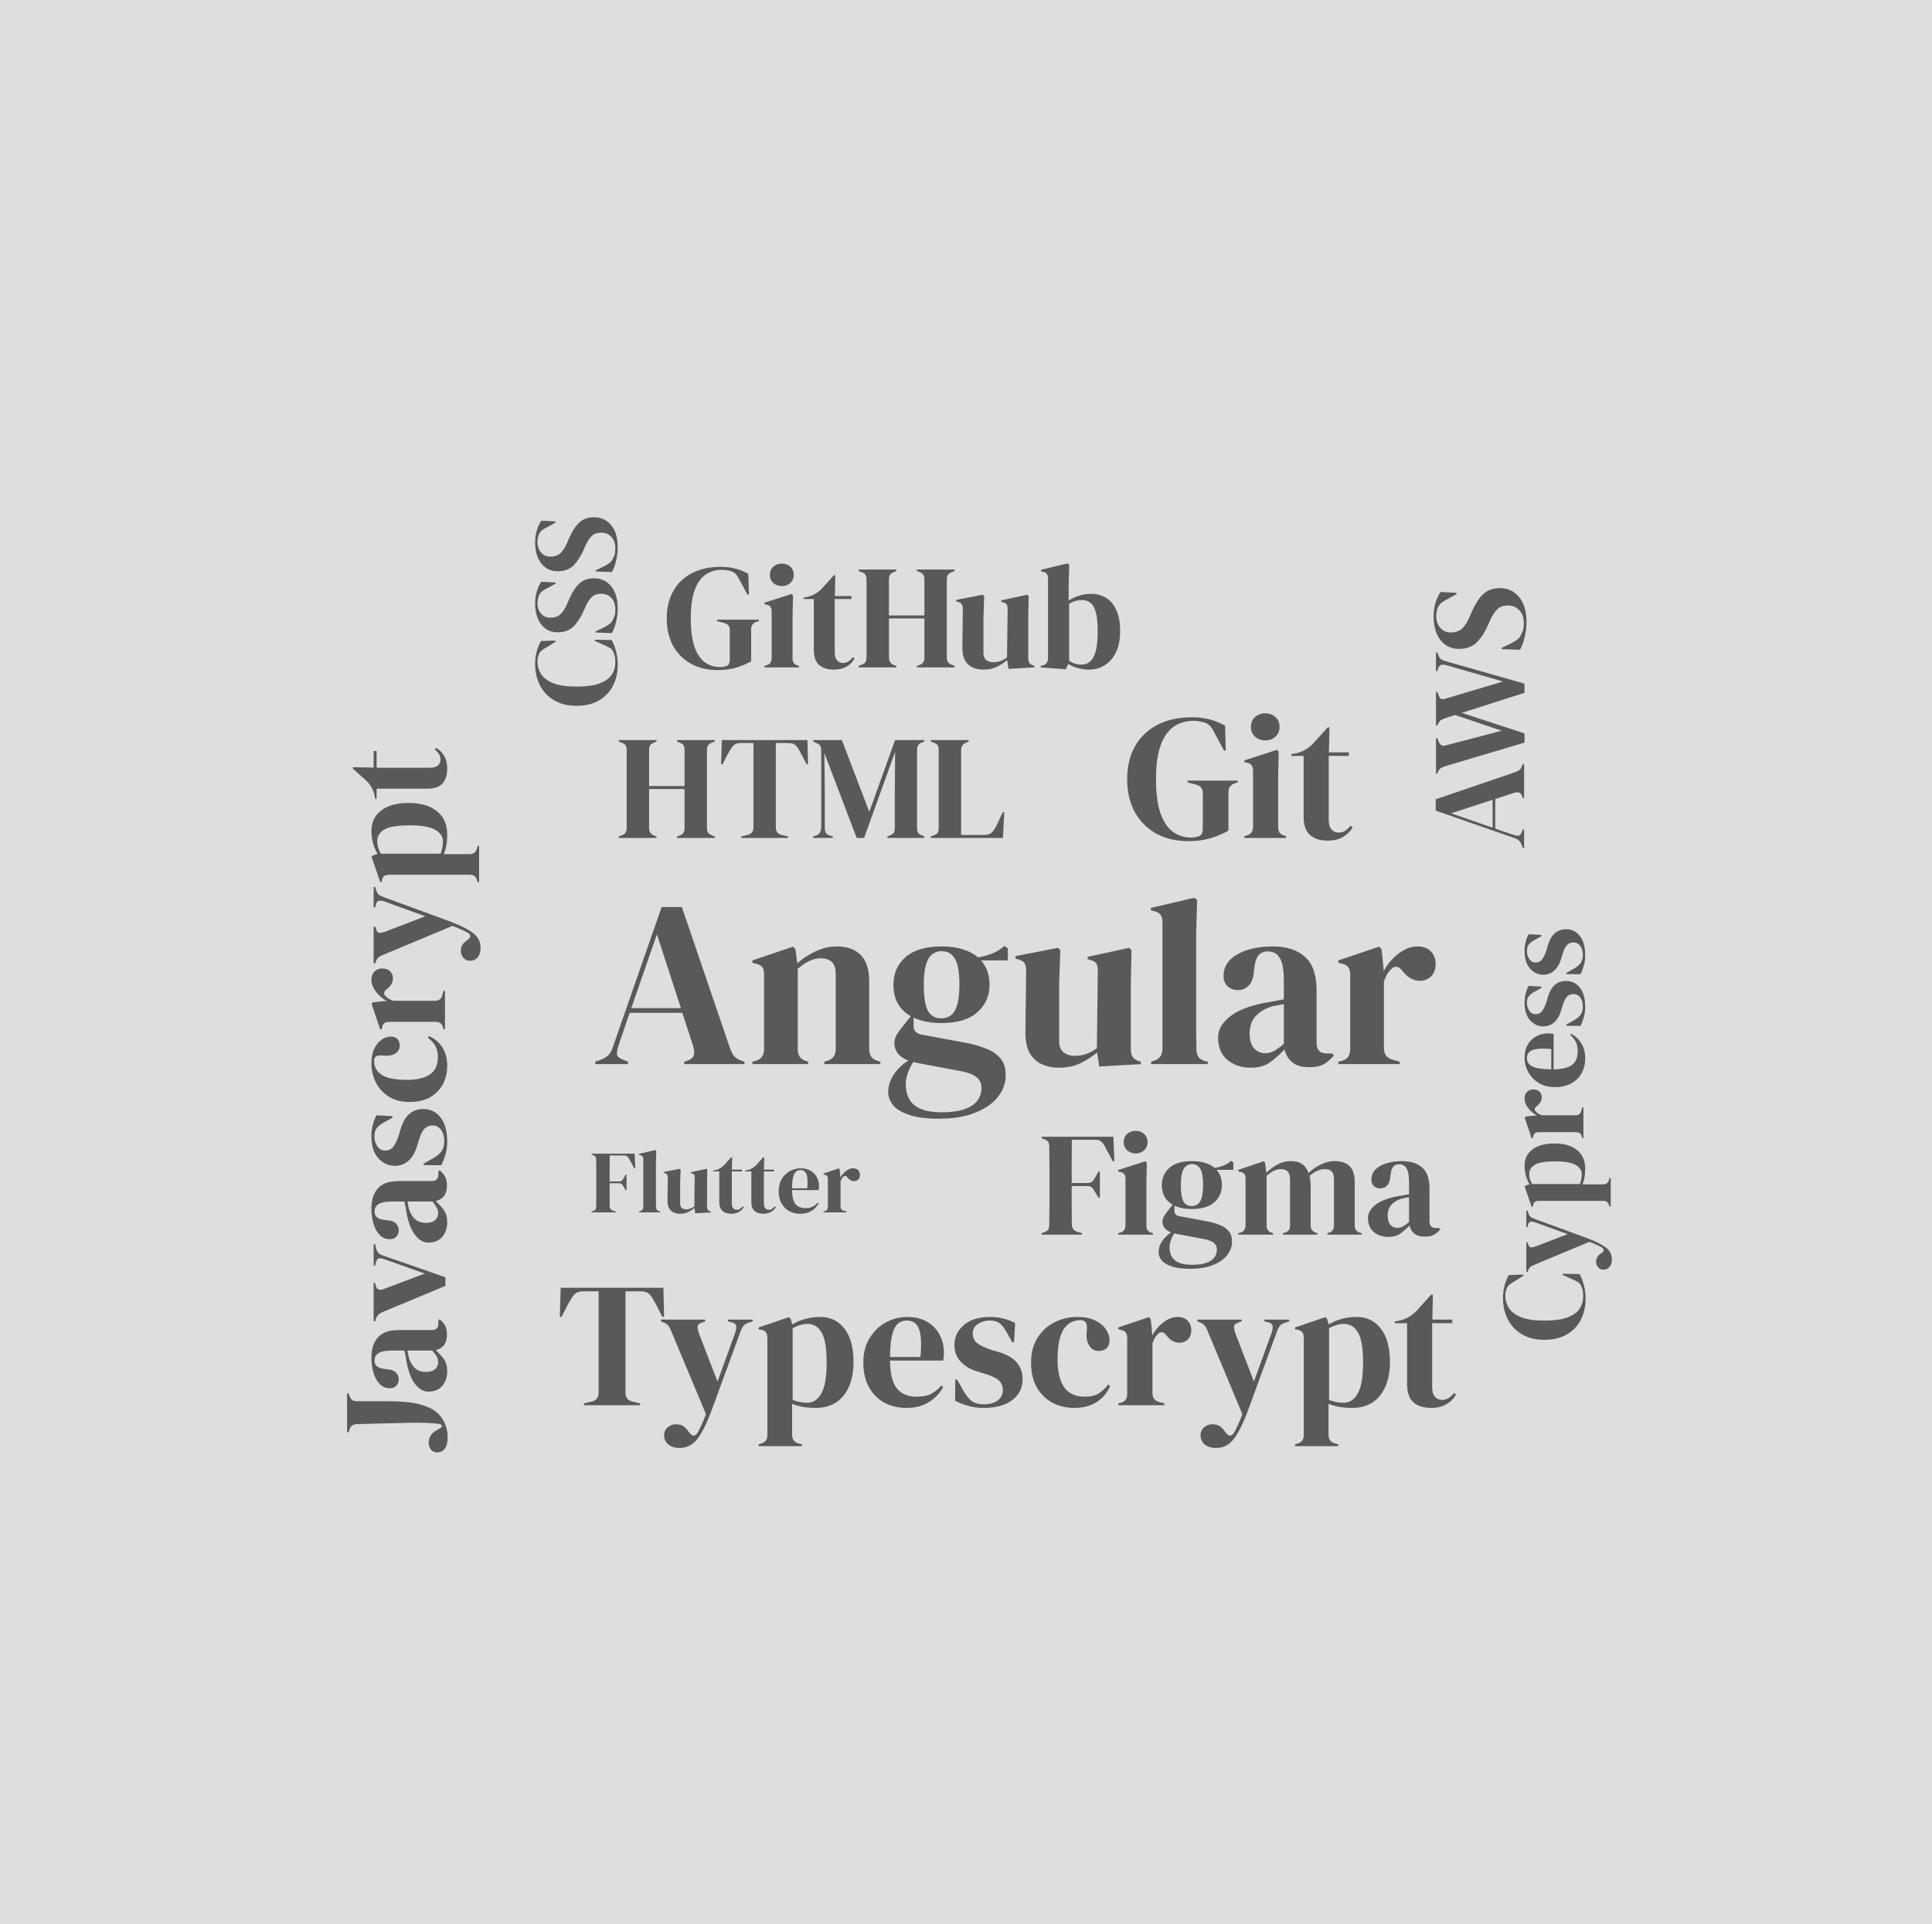 <svg width="521" height="519" viewBox="0 0 521 519" fill="none" xmlns="http://www.w3.org/2000/svg">
<rect width="521" height="519" fill="#DEDEDE"/>
<path d="M160.512 287V286.36L162.112 285.784C162.965 285.443 163.627 285.037 164.096 284.568C164.565 284.056 164.949 283.352 165.248 282.456L178.432 244.632H183.872L196.864 282.712C197.205 283.651 197.589 284.376 198.016 284.888C198.443 285.357 199.104 285.763 200 286.104L200.768 286.36V287H184.512V286.36L185.472 286.04C186.368 285.699 186.901 285.229 187.072 284.632C187.285 283.992 187.264 283.245 187.008 282.392L184 273.176H169.792L166.72 282.2C166.421 283.139 166.315 283.885 166.4 284.44C166.528 284.995 167.04 285.443 167.936 285.784L169.344 286.36V287H160.512ZM170.24 271.896H183.616L177.152 251.992L170.24 271.896ZM202.905 287V286.36L203.801 286.104C205.294 285.677 206.041 284.632 206.041 282.968V262.936C206.041 261.997 205.892 261.315 205.593 260.888C205.294 260.419 204.718 260.099 203.865 259.928L202.905 259.672V259.032L213.849 255.32L214.489 255.96L215.001 259.8C216.494 258.477 218.18 257.389 220.057 256.536C221.934 255.683 223.79 255.256 225.625 255.256C228.441 255.256 230.596 256.024 232.089 257.56C233.625 259.096 234.393 261.443 234.393 264.6V283.032C234.393 284.696 235.204 285.741 236.825 286.168L237.401 286.36V287H222.297V286.36L223.129 286.104C224.622 285.635 225.369 284.589 225.369 282.968V262.552C225.369 259.821 224.004 258.456 221.273 258.456C219.396 258.456 217.348 259.395 215.129 261.272V283.032C215.129 284.696 215.876 285.741 217.369 286.168L217.945 286.36V287H202.905ZM253.857 275.928C250.913 275.928 248.417 275.437 246.369 274.456V276.632C246.369 277.955 247.03 278.744 248.353 279L260.385 281.24C262.39 281.624 264.204 282.136 265.825 282.776C267.446 283.373 268.748 284.248 269.729 285.4C270.71 286.509 271.201 288.045 271.201 290.008C271.201 292.099 270.518 294.019 269.153 295.768C267.788 297.56 265.761 298.989 263.073 300.056C260.428 301.165 257.121 301.72 253.153 301.72C249.74 301.72 247.03 301.357 245.025 300.632C243.02 299.949 241.59 299.053 240.737 297.944C239.926 296.835 239.521 295.661 239.521 294.424C239.521 292.888 240.033 291.331 241.057 289.752C242.124 288.216 243.425 286.979 244.961 286.04C243.638 285.528 242.678 284.867 242.081 284.056C241.484 283.245 241.185 282.371 241.185 281.432C241.185 280.579 241.398 279.789 241.825 279.064C242.294 278.296 242.849 277.528 243.489 276.76L245.601 274.072C242.486 272.28 240.929 269.464 240.929 265.624C240.929 262.552 242.017 260.056 244.193 258.136C246.412 256.216 249.654 255.256 253.921 255.256C256.097 255.256 257.996 255.512 259.617 256.024C261.281 256.536 262.646 257.261 263.713 258.2C265.078 257.987 266.358 257.645 267.553 257.176C268.79 256.664 269.9 255.981 270.881 255.128L271.777 255.768V259.032H264.545C266.081 260.739 266.849 262.936 266.849 265.624C266.849 268.611 265.74 271.085 263.521 273.048C261.345 274.968 258.124 275.928 253.857 275.928ZM253.793 274.648C255.5 274.648 256.737 273.944 257.505 272.536C258.316 271.128 258.721 268.781 258.721 265.496C258.721 262.211 258.316 259.907 257.505 258.584C256.737 257.219 255.542 256.536 253.921 256.536C252.342 256.536 251.148 257.24 250.337 258.648C249.526 260.013 249.121 262.339 249.121 265.624C249.121 268.909 249.484 271.235 250.209 272.6C250.977 273.965 252.172 274.648 253.793 274.648ZM244.257 292.376C244.257 294.893 245.025 296.792 246.561 298.072C248.14 299.352 250.614 299.992 253.985 299.992C257.526 299.992 260.193 299.416 261.985 298.264C263.777 297.112 264.673 295.491 264.673 293.4C264.673 292.205 264.225 291.245 263.329 290.52C262.476 289.795 261.004 289.24 258.913 288.856L247.329 286.68C246.988 286.595 246.646 286.509 246.305 286.424C245.708 287.277 245.217 288.237 244.833 289.304C244.449 290.413 244.257 291.437 244.257 292.376ZM285.489 287.96C283.825 287.96 282.289 287.64 280.881 287C279.516 286.36 278.428 285.336 277.617 283.928C276.849 282.477 276.486 280.579 276.529 278.232L276.721 261.784C276.721 260.803 276.55 260.099 276.209 259.672C275.868 259.245 275.334 258.947 274.609 258.776L273.841 258.52V257.88L285.297 255.64L285.937 256.28L285.617 265.368V280.792C285.617 282.157 286.001 283.16 286.769 283.8C287.58 284.44 288.582 284.76 289.777 284.76C290.972 284.76 292.038 284.589 292.977 284.248C293.916 283.907 294.854 283.395 295.793 282.712L296.049 261.848C296.049 260.867 295.9 260.184 295.601 259.8C295.302 259.373 294.748 259.075 293.937 258.904L293.297 258.712V258.072L304.497 255.64L305.137 256.28L304.945 265.368V282.712C304.945 283.651 305.073 284.376 305.329 284.888C305.585 285.4 306.14 285.827 306.993 286.168L307.633 286.36V287L296.433 287.64L295.857 283.864C294.449 285.016 292.913 285.997 291.249 286.808C289.628 287.576 287.708 287.96 285.489 287.96ZM310.41 287V286.36L311.178 286.104C312.714 285.592 313.482 284.525 313.482 282.904V248.664C313.482 247.811 313.311 247.171 312.97 246.744C312.628 246.275 312.031 245.933 311.178 245.72L310.346 245.528V244.888L322.058 242.136L322.826 242.712L322.57 251.672V273.56C322.57 275.139 322.57 276.717 322.57 278.296C322.612 279.832 322.634 281.368 322.634 282.904C322.634 283.757 322.804 284.461 323.146 285.016C323.487 285.528 324.063 285.912 324.874 286.168L325.706 286.36V287H310.41ZM337.249 287.96C334.774 287.96 332.684 287.256 330.977 285.848C329.313 284.44 328.481 282.413 328.481 279.768C328.481 277.763 329.505 275.928 331.553 274.264C333.601 272.557 336.822 271.277 341.217 270.424C341.9 270.296 342.668 270.168 343.521 270.04C344.374 269.869 345.27 269.699 346.209 269.528V264.472C346.209 261.571 345.846 259.544 345.121 258.392C344.438 257.197 343.35 256.6 341.857 256.6C340.833 256.6 340.022 256.941 339.425 257.624C338.828 258.264 338.444 259.395 338.273 261.016L338.145 261.72C338.06 263.555 337.612 264.899 336.801 265.752C335.99 266.605 334.988 267.032 333.793 267.032C332.684 267.032 331.766 266.691 331.041 266.008C330.316 265.325 329.953 264.408 329.953 263.256C329.953 261.507 330.55 260.035 331.745 258.84C332.982 257.645 334.604 256.749 336.609 256.152C338.614 255.555 340.79 255.256 343.137 255.256C346.934 255.256 349.857 256.195 351.905 258.072C353.996 259.907 355.041 262.915 355.041 267.096V281.24C355.041 283.16 355.937 284.12 357.729 284.12H359.137L359.713 284.632C358.902 285.656 358.006 286.445 357.025 287C356.086 287.555 354.742 287.832 352.993 287.832C351.116 287.832 349.622 287.405 348.513 286.552C347.446 285.656 346.742 284.483 346.401 283.032C345.121 284.397 343.798 285.571 342.433 286.552C341.11 287.491 339.382 287.96 337.249 287.96ZM341.153 284.056C342.006 284.056 342.796 283.864 343.521 283.48C344.289 283.053 345.185 282.413 346.209 281.56V270.808C345.782 270.893 345.356 270.979 344.929 271.064C344.502 271.149 344.012 271.235 343.457 271.32C341.494 271.832 339.916 272.707 338.721 273.944C337.569 275.139 336.993 276.76 336.993 278.808C336.993 280.557 337.398 281.88 338.209 282.776C339.02 283.629 340.001 284.056 341.153 284.056ZM360.905 287V286.36L361.865 286.104C362.718 285.848 363.294 285.464 363.593 284.952C363.934 284.44 364.105 283.779 364.105 282.968V262.936C364.105 261.997 363.934 261.315 363.593 260.888C363.294 260.419 362.718 260.099 361.865 259.928L360.905 259.672V259.032L371.913 255.32L372.553 255.96L373.129 261.464V261.976C373.726 260.781 374.494 259.693 375.433 258.712C376.414 257.688 377.481 256.856 378.633 256.216C379.828 255.576 381.001 255.256 382.153 255.256C383.774 255.256 385.012 255.704 385.865 256.6C386.718 257.496 387.145 258.627 387.145 259.992C387.145 261.443 386.718 262.573 385.865 263.384C385.054 264.152 384.073 264.536 382.921 264.536C381.129 264.536 379.55 263.64 378.185 261.848L378.057 261.72C377.63 261.123 377.14 260.803 376.585 260.76C376.03 260.675 375.518 260.931 375.049 261.528C374.622 261.912 374.26 262.381 373.961 262.936C373.705 263.448 373.449 264.045 373.193 264.728V282.584C373.193 284.291 373.94 285.357 375.433 285.784L377.481 286.36V287H360.905Z" fill="#595959"/>
<path d="M166.576 179.288C166.576 181.357 166.16 183.235 165.328 184.92C164.475 186.584 163.216 187.907 161.552 188.888C159.888 189.869 157.851 190.36 155.44 190.36C153.605 190.36 151.995 190.061 150.608 189.464C149.221 188.867 148.059 188.056 147.12 187.032C146.181 185.987 145.477 184.792 145.008 183.448C144.539 182.083 144.304 180.643 144.304 179.128C144.304 177.912 144.443 176.792 144.72 175.768C144.997 174.744 145.381 173.784 145.872 172.888L149.808 172.76V173.08L147.248 174.68C146.843 174.893 146.48 175.128 146.16 175.384C145.819 175.64 145.563 175.96 145.392 176.344C145.243 176.664 145.136 176.984 145.072 177.304C144.987 177.603 144.944 177.987 144.944 178.456C144.944 179.693 145.275 180.824 145.936 181.848C146.597 182.851 147.696 183.661 149.232 184.28C150.747 184.877 152.827 185.176 155.472 185.176C158.096 185.176 160.176 184.888 161.712 184.312C163.227 183.736 164.315 182.957 164.976 181.976C165.616 180.973 165.936 179.853 165.936 178.616C165.936 177.933 165.893 177.389 165.808 176.984C165.701 176.579 165.552 176.173 165.36 175.768C165.189 175.363 164.944 175.053 164.624 174.84C164.283 174.627 163.92 174.435 163.536 174.264L160.4 172.856V172.536L164.976 172.632C165.445 173.528 165.829 174.531 166.128 175.64C166.427 176.749 166.576 177.965 166.576 179.288ZM166.576 164.135C166.576 165.308 166.427 166.503 166.128 167.719C165.851 168.935 165.477 169.948 165.008 170.759L160.656 170.599V170.279L162.736 169.287C163.333 168.988 163.867 168.668 164.336 168.327C164.784 167.985 165.136 167.516 165.392 166.919C165.605 166.492 165.755 166.087 165.84 165.703C165.904 165.297 165.936 164.849 165.936 164.359C165.936 163.057 165.584 162.033 164.88 161.287C164.176 160.519 163.269 160.135 162.16 160.135C161.115 160.135 160.304 160.391 159.728 160.903C159.131 161.415 158.555 162.236 158 163.367L157.424 164.679C156.613 166.513 155.685 167.953 154.64 168.999C153.573 170.023 152.165 170.535 150.416 170.535C149.157 170.535 148.069 170.215 147.152 169.575C146.235 168.913 145.531 168.007 145.04 166.855C144.549 165.681 144.304 164.316 144.304 162.759C144.304 161.628 144.453 160.561 144.752 159.559C145.051 158.535 145.456 157.649 145.968 156.903L149.808 157.095V157.415L147.408 158.727C146.661 159.089 146.139 159.452 145.84 159.815C145.52 160.177 145.296 160.593 145.168 161.063C145.083 161.34 145.029 161.596 145.008 161.831C144.965 162.065 144.944 162.364 144.944 162.727C144.944 163.815 145.264 164.732 145.904 165.479C146.523 166.225 147.365 166.599 148.432 166.599C149.52 166.599 150.395 166.311 151.056 165.735C151.696 165.159 152.272 164.316 152.784 163.207L153.424 161.735C154.32 159.687 155.28 158.215 156.304 157.319C157.307 156.423 158.608 155.975 160.208 155.975C162.085 155.975 163.621 156.689 164.816 158.119C165.989 159.527 166.576 161.532 166.576 164.135ZM166.576 147.666C166.576 148.839 166.427 150.034 166.128 151.25C165.851 152.466 165.477 153.479 165.008 154.29L160.656 154.13V153.81L162.736 152.818C163.333 152.519 163.867 152.199 164.336 151.858C164.784 151.517 165.136 151.047 165.392 150.45C165.605 150.023 165.755 149.618 165.84 149.234C165.904 148.829 165.936 148.381 165.936 147.89C165.936 146.589 165.584 145.565 164.88 144.818C164.176 144.05 163.269 143.666 162.16 143.666C161.115 143.666 160.304 143.922 159.728 144.434C159.131 144.946 158.555 145.767 158 146.898L157.424 148.21C156.613 150.045 155.685 151.485 154.64 152.53C153.573 153.554 152.165 154.066 150.416 154.066C149.157 154.066 148.069 153.746 147.152 153.106C146.235 152.445 145.531 151.538 145.04 150.386C144.549 149.213 144.304 147.847 144.304 146.29C144.304 145.159 144.453 144.093 144.752 143.09C145.051 142.066 145.456 141.181 145.968 140.434L149.808 140.626V140.946L147.408 142.258C146.661 142.621 146.139 142.983 145.84 143.346C145.52 143.709 145.296 144.125 145.168 144.594C145.083 144.871 145.029 145.127 145.008 145.362C144.965 145.597 144.944 145.895 144.944 146.258C144.944 147.346 145.264 148.263 145.904 149.01C146.523 149.757 147.365 150.13 148.432 150.13C149.52 150.13 150.395 149.842 151.056 149.266C151.696 148.69 152.272 147.847 152.784 146.738L153.424 145.266C154.32 143.218 155.28 141.746 156.304 140.85C157.307 139.954 158.608 139.506 160.208 139.506C162.085 139.506 163.621 140.221 164.816 141.65C165.989 143.058 166.576 145.063 166.576 147.666Z" fill="#595959"/>
<path d="M166.88 226V225.6L167.68 225.28C168.213 225.093 168.56 224.84 168.72 224.52C168.907 224.2 169 223.787 169 223.28V202.36C169 201.827 168.907 201.4 168.72 201.08C168.56 200.76 168.213 200.507 167.68 200.32L166.88 200V199.6H177.04V200L176.36 200.28C175.853 200.467 175.507 200.72 175.32 201.04C175.133 201.333 175.04 201.747 175.04 202.28V212H184.6V202.28C184.6 201.747 184.507 201.333 184.32 201.04C184.16 200.72 183.813 200.467 183.28 200.28L182.56 200V199.6H192.76V200L191.96 200.32C191.453 200.507 191.107 200.76 190.92 201.08C190.733 201.4 190.64 201.827 190.64 202.36V223.28C190.64 223.787 190.733 224.2 190.92 224.52C191.107 224.84 191.453 225.093 191.96 225.28L192.76 225.6V226H182.56V225.6L183.28 225.36C183.813 225.147 184.16 224.893 184.32 224.6C184.507 224.28 184.6 223.853 184.6 223.32V212.8H175.04V223.32C175.04 224.307 175.48 224.987 176.36 225.36L177.04 225.6V226H166.88ZM199.896 226V225.6L201.536 225.2C202.63 224.96 203.176 224.293 203.176 223.2V200.4H199.776C198.79 200.4 198.083 200.667 197.656 201.2C197.23 201.707 196.776 202.413 196.296 203.32L194.856 206.12H194.456L194.656 199.6H217.736L217.896 206.12H217.496L216.056 203.32C215.603 202.413 215.163 201.707 214.736 201.2C214.31 200.667 213.603 200.4 212.616 200.4H209.216V223.2C209.216 224.293 209.763 224.96 210.856 225.2L212.496 225.6V226H199.896ZM219.3 226V225.6L220.1 225.32C221.007 225.027 221.46 224.267 221.46 223.04V202.56C221.46 202.027 221.393 201.6 221.26 201.28C221.153 200.96 220.847 200.693 220.34 200.48L219.3 200V199.6H227.02L234.42 218.96L241.38 199.6H249.26V200L248.62 200.24C248.113 200.427 247.767 200.693 247.58 201.04C247.393 201.36 247.3 201.787 247.3 202.32V223.24C247.3 223.773 247.367 224.187 247.5 224.48C247.633 224.773 247.953 225.027 248.46 225.24L249.26 225.6V226H239.3V225.6L240.14 225.24C240.647 225.027 240.967 224.773 241.1 224.48C241.233 224.187 241.3 223.773 241.3 223.24V214.24L241.38 202.8L233.02 226H231.02L222.3 203.08L222.42 213.04V223.12C222.42 223.707 222.5 224.187 222.66 224.56C222.847 224.907 223.193 225.16 223.7 225.32L224.58 225.6V226H219.3ZM251.021 226V225.6L251.861 225.28C252.421 225.067 252.767 224.813 252.901 224.52C253.061 224.2 253.141 223.773 253.141 223.24V202.36C253.141 201.827 253.061 201.4 252.901 201.08C252.741 200.76 252.394 200.507 251.861 200.32L251.021 200V199.6H261.221V200L260.501 200.32C259.994 200.507 259.647 200.773 259.461 201.12C259.274 201.44 259.181 201.867 259.181 202.4V225.2H265.341C266.327 225.2 267.047 224.96 267.501 224.48C267.981 224 268.434 223.307 268.861 222.4L270.421 219.04H270.821L270.461 226H251.021Z" fill="#595959"/>
<path d="M193.56 180.72C190.84 180.72 188.44 180.16 186.36 179.04C184.307 177.893 182.693 176.28 181.52 174.2C180.373 172.093 179.8 169.613 179.8 166.76C179.8 163.987 180.373 161.56 181.52 159.48C182.667 157.4 184.32 155.787 186.48 154.64C188.667 153.467 191.307 152.88 194.4 152.88C195.813 152.88 197.12 153.04 198.32 153.36C199.547 153.68 200.707 154.147 201.8 154.76L201.96 160.36H201.56L199.32 156.2C198.973 155.533 198.653 155.053 198.36 154.76C198.067 154.467 197.693 154.24 197.24 154.08C196.813 153.947 196.413 153.853 196.04 153.8C195.693 153.72 195.227 153.68 194.64 153.68C192.987 153.68 191.52 154.12 190.24 155C188.987 155.88 188.013 157.28 187.32 159.2C186.627 161.12 186.28 163.64 186.28 166.76C186.28 169.853 186.6 172.373 187.24 174.32C187.907 176.267 188.84 177.693 190.04 178.6C191.24 179.48 192.627 179.92 194.2 179.92C194.44 179.92 194.667 179.907 194.88 179.88C195.12 179.827 195.347 179.773 195.56 179.72C196.067 179.64 196.4 179.427 196.56 179.08C196.72 178.733 196.8 178.32 196.8 177.84V169.92C196.8 168.88 196.267 168.24 195.2 168L193.36 167.52V167.12H204.64V167.52L204.08 167.68C203.067 168 202.56 168.667 202.56 169.68V178.36C201.173 179.133 199.76 179.72 198.32 180.12C196.907 180.52 195.32 180.72 193.56 180.72ZM210.85 158.08C209.943 158.08 209.17 157.8 208.53 157.24C207.917 156.653 207.61 155.92 207.61 155.04C207.61 154.133 207.917 153.4 208.53 152.84C209.17 152.28 209.943 152 210.85 152C211.757 152 212.517 152.28 213.13 152.84C213.743 153.4 214.05 154.133 214.05 155.04C214.05 155.92 213.743 156.653 213.13 157.24C212.517 157.8 211.757 158.08 210.85 158.08ZM206.13 180V179.6L206.69 179.44C207.223 179.28 207.583 179.04 207.77 178.72C207.983 178.4 208.09 177.973 208.09 177.44V164.92C208.09 164.36 207.983 163.947 207.77 163.68C207.583 163.387 207.223 163.187 206.69 163.08L206.13 162.96V162.56L213.45 160.2L213.85 160.6L213.73 166.28V177.48C213.73 178.013 213.823 178.44 214.01 178.76C214.223 179.08 214.583 179.32 215.09 179.48L215.49 179.6V180H206.13ZM224.861 180.6C223.154 180.6 221.821 180.173 220.861 179.32C219.928 178.467 219.461 177.107 219.461 175.24V161.56H216.701V161.16L217.661 161C218.488 160.813 219.194 160.547 219.781 160.2C220.394 159.853 220.994 159.387 221.581 158.8L224.861 155.16H225.261L225.141 160.76H229.621V161.56H225.101V175.96C225.101 176.893 225.301 177.6 225.701 178.08C226.128 178.56 226.661 178.8 227.301 178.8C227.861 178.8 228.354 178.667 228.781 178.4C229.208 178.107 229.634 177.72 230.061 177.24L230.461 177.64C229.928 178.547 229.194 179.267 228.261 179.8C227.328 180.333 226.194 180.6 224.861 180.6ZM231.56 180V179.6L232.36 179.28C232.893 179.093 233.24 178.84 233.4 178.52C233.586 178.2 233.68 177.787 233.68 177.28V156.36C233.68 155.827 233.586 155.4 233.4 155.08C233.24 154.76 232.893 154.507 232.36 154.32L231.56 154V153.6H241.72V154L241.04 154.28C240.533 154.467 240.186 154.72 240 155.04C239.813 155.333 239.72 155.747 239.72 156.28V166H249.28V156.28C249.28 155.747 249.186 155.333 249 155.04C248.84 154.72 248.493 154.467 247.96 154.28L247.24 154V153.6H257.44V154L256.64 154.32C256.133 154.507 255.786 154.76 255.6 155.08C255.413 155.4 255.32 155.827 255.32 156.36V177.28C255.32 177.787 255.413 178.2 255.6 178.52C255.786 178.84 256.133 179.093 256.64 179.28L257.44 179.6V180H247.24V179.6L247.96 179.36C248.493 179.147 248.84 178.893 249 178.6C249.186 178.28 249.28 177.853 249.28 177.32V166.8H239.72V177.32C239.72 178.307 240.16 178.987 241.04 179.36L241.72 179.6V180H231.56ZM265.126 180.6C264.086 180.6 263.126 180.4 262.246 180C261.393 179.6 260.713 178.96 260.206 178.08C259.726 177.173 259.499 175.987 259.526 174.52L259.646 164.24C259.646 163.627 259.539 163.187 259.326 162.92C259.113 162.653 258.779 162.467 258.326 162.36L257.846 162.2V161.8L265.006 160.4L265.406 160.8L265.206 166.48V176.12C265.206 176.973 265.446 177.6 265.926 178C266.433 178.4 267.059 178.6 267.806 178.6C268.553 178.6 269.219 178.493 269.806 178.28C270.393 178.067 270.979 177.747 271.566 177.32L271.726 164.28C271.726 163.667 271.633 163.24 271.446 163C271.259 162.733 270.913 162.547 270.406 162.44L270.006 162.32V161.92L277.006 160.4L277.406 160.8L277.286 166.48V177.32C277.286 177.907 277.366 178.36 277.526 178.68C277.686 179 278.033 179.267 278.566 179.48L278.966 179.6V180L271.966 180.4L271.606 178.04C270.726 178.76 269.766 179.373 268.726 179.88C267.713 180.36 266.513 180.6 265.126 180.6ZM287.421 180.52L280.661 180V179.6L281.061 179.52C282.101 179.28 282.621 178.613 282.621 177.52V156.12C282.621 155.56 282.528 155.133 282.341 154.84C282.181 154.547 281.835 154.347 281.301 154.24L280.741 154.08V153.68L287.861 151.96L288.341 152.32L288.181 157.96V162C289.061 161.387 290.021 160.933 291.061 160.64C292.101 160.32 293.155 160.16 294.221 160.16C295.741 160.16 297.088 160.52 298.261 161.24C299.435 161.933 300.355 163.027 301.021 164.52C301.715 165.987 302.061 167.88 302.061 170.2C302.061 172.52 301.675 174.453 300.901 176C300.155 177.52 299.141 178.667 297.861 179.44C296.608 180.213 295.221 180.6 293.701 180.6C292.715 180.6 291.715 180.467 290.701 180.2C289.715 179.933 288.835 179.56 288.061 179.08L287.421 180.52ZM291.701 179.24C292.555 179.24 293.301 178.973 293.941 178.44C294.581 177.907 295.088 177 295.461 175.72C295.835 174.413 296.021 172.627 296.021 170.36C296.021 168.093 295.848 166.347 295.501 165.12C295.155 163.893 294.661 163.04 294.021 162.56C293.408 162.08 292.661 161.84 291.781 161.84C290.528 161.84 289.368 162.187 288.301 162.88V178.24C288.808 178.56 289.328 178.813 289.861 179C290.395 179.16 291.008 179.24 291.701 179.24Z" fill="#595959"/>
<path d="M411 228.712H410.64L410.316 227.812C410.124 227.332 409.896 226.96 409.632 226.696C409.344 226.432 408.948 226.216 408.444 226.048L387.168 218.632V215.572L408.588 208.264C409.116 208.072 409.524 207.856 409.812 207.616C410.076 207.376 410.304 207.004 410.496 206.5L410.64 206.068H411V215.212H410.64L410.46 214.672C410.268 214.168 410.004 213.868 409.668 213.772C409.308 213.652 408.888 213.664 408.408 213.808L403.224 215.5V223.492L408.3 225.22C408.828 225.388 409.248 225.448 409.56 225.4C409.872 225.328 410.124 225.04 410.316 224.536L410.64 223.744H411V228.712ZM402.504 223.24V215.716L391.308 219.352L402.504 223.24ZM411.108 200.289L389.688 206.661C389.136 206.829 388.74 207.009 388.5 207.201C388.236 207.393 387.996 207.729 387.78 208.209L387.6 208.641H387.24V199.101H387.6L387.888 199.857C388.104 200.409 388.368 200.781 388.68 200.973C388.992 201.165 389.424 201.177 389.976 201.009L404.952 197.085L392.388 192.837L389.832 193.665C389.328 193.833 388.944 193.989 388.68 194.133C388.416 194.277 388.2 194.517 388.032 194.853L387.6 195.645H387.24V186.609H387.6L388.032 187.725C388.2 188.205 388.452 188.481 388.788 188.553C389.1 188.601 389.508 188.541 390.012 188.373L405.312 183.801L390.3 179.481C389.724 179.313 389.22 179.253 388.788 179.301C388.356 179.349 388.044 179.649 387.852 180.201L387.6 180.957H387.24V175.953H387.6L387.96 176.889C388.128 177.369 388.392 177.705 388.752 177.897C389.112 178.089 389.556 178.257 390.084 178.401L411.108 184.377V186.861L394.188 192.261L411.108 197.805V200.289ZM411.648 167.804C411.648 169.124 411.48 170.468 411.144 171.836C410.832 173.204 410.412 174.344 409.884 175.256L404.988 175.076V174.716L407.328 173.6C408 173.264 408.6 172.904 409.128 172.52C409.632 172.136 410.028 171.608 410.316 170.936C410.556 170.456 410.724 170 410.82 169.568C410.892 169.112 410.928 168.608 410.928 168.056C410.928 166.592 410.532 165.44 409.74 164.6C408.948 163.736 407.928 163.304 406.68 163.304C405.504 163.304 404.592 163.592 403.944 164.168C403.272 164.744 402.624 165.668 402 166.94L401.352 168.416C400.44 170.48 399.396 172.1 398.22 173.276C397.02 174.428 395.436 175.004 393.468 175.004C392.052 175.004 390.828 174.644 389.796 173.924C388.764 173.18 387.972 172.16 387.42 170.864C386.868 169.544 386.592 168.008 386.592 166.256C386.592 164.984 386.76 163.784 387.096 162.656C387.432 161.504 387.888 160.508 388.464 159.668L392.784 159.884V160.244L390.084 161.72C389.244 162.128 388.656 162.536 388.32 162.944C387.96 163.352 387.708 163.82 387.564 164.348C387.468 164.66 387.408 164.948 387.384 165.212C387.336 165.476 387.312 165.812 387.312 166.22C387.312 167.444 387.672 168.476 388.392 169.316C389.088 170.156 390.036 170.576 391.236 170.576C392.46 170.576 393.444 170.252 394.188 169.604C394.908 168.956 395.556 168.008 396.132 166.76L396.852 165.104C397.86 162.8 398.94 161.144 400.092 160.136C401.22 159.128 402.684 158.624 404.484 158.624C406.596 158.624 408.324 159.428 409.668 161.036C410.988 162.62 411.648 164.876 411.648 167.804Z" fill="#595959"/>
<path d="M280.88 333V332.6L281.6 332.36C282.133 332.173 282.493 331.92 282.68 331.6C282.867 331.28 282.96 330.853 282.96 330.32C282.987 328.72 283 327.107 283 325.48C283 323.853 283 322.227 283 320.6V319C283 317.4 283 315.8 283 314.2C283 312.573 282.987 310.96 282.96 309.36C282.96 308.827 282.88 308.4 282.72 308.08C282.587 307.76 282.267 307.507 281.76 307.32L280.88 307V306.6H300.24L300.52 313.24H300.12L297.84 309.04C297.573 308.533 297.267 308.133 296.92 307.84C296.573 307.547 296.093 307.4 295.48 307.4H289.04C289.013 309.293 289 311.227 289 313.2C289 315.173 289 317.133 289 319.08H293.16C293.773 319.08 294.227 318.947 294.52 318.68C294.813 318.413 295.093 318.027 295.36 317.52L296.2 316H296.6V323H296.2L295.32 321.48C295.053 321 294.773 320.613 294.48 320.32C294.213 320.027 293.773 319.88 293.16 319.88H289C289 321.747 289 323.533 289 325.24C289 326.92 289.013 328.573 289.04 330.2C289.04 331.24 289.547 331.92 290.56 332.24L291.76 332.6V333H280.88ZM306.264 311.08C305.357 311.08 304.584 310.8 303.944 310.24C303.331 309.653 303.024 308.92 303.024 308.04C303.024 307.133 303.331 306.4 303.944 305.84C304.584 305.28 305.357 305 306.264 305C307.171 305 307.931 305.28 308.544 305.84C309.157 306.4 309.464 307.133 309.464 308.04C309.464 308.92 309.157 309.653 308.544 310.24C307.931 310.8 307.171 311.08 306.264 311.08ZM301.544 333V332.6L302.104 332.44C302.637 332.28 302.997 332.04 303.184 331.72C303.397 331.4 303.504 330.973 303.504 330.44V317.92C303.504 317.36 303.397 316.947 303.184 316.68C302.997 316.387 302.637 316.187 302.104 316.08L301.544 315.96V315.56L308.864 313.2L309.264 313.6L309.144 319.28V330.48C309.144 331.013 309.237 331.44 309.424 331.76C309.637 332.08 309.997 332.32 310.504 332.48L310.904 332.6V333H301.544ZM321.395 326.08C319.555 326.08 317.995 325.773 316.715 325.16V326.52C316.715 327.347 317.128 327.84 317.955 328L325.475 329.4C326.728 329.64 327.862 329.96 328.875 330.36C329.888 330.733 330.702 331.28 331.315 332C331.928 332.693 332.235 333.653 332.235 334.88C332.235 336.187 331.808 337.387 330.955 338.48C330.102 339.6 328.835 340.493 327.155 341.16C325.502 341.853 323.435 342.2 320.955 342.2C318.822 342.2 317.128 341.973 315.875 341.52C314.622 341.093 313.728 340.533 313.195 339.84C312.688 339.147 312.435 338.413 312.435 337.64C312.435 336.68 312.755 335.707 313.395 334.72C314.062 333.76 314.875 332.987 315.835 332.4C315.008 332.08 314.408 331.667 314.035 331.16C313.662 330.653 313.475 330.107 313.475 329.52C313.475 328.987 313.608 328.493 313.875 328.04C314.168 327.56 314.515 327.08 314.915 326.6L316.235 324.92C314.288 323.8 313.315 322.04 313.315 319.64C313.315 317.72 313.995 316.16 315.355 314.96C316.742 313.76 318.768 313.16 321.435 313.16C322.795 313.16 323.982 313.32 324.995 313.64C326.035 313.96 326.888 314.413 327.555 315C328.408 314.867 329.208 314.653 329.955 314.36C330.728 314.04 331.422 313.613 332.035 313.08L332.595 313.48V315.52H328.075C329.035 316.587 329.515 317.96 329.515 319.64C329.515 321.507 328.822 323.053 327.435 324.28C326.075 325.48 324.062 326.08 321.395 326.08ZM321.355 325.28C322.422 325.28 323.195 324.84 323.675 323.96C324.182 323.08 324.435 321.613 324.435 319.56C324.435 317.507 324.182 316.067 323.675 315.24C323.195 314.387 322.448 313.96 321.435 313.96C320.448 313.96 319.702 314.4 319.195 315.28C318.688 316.133 318.435 317.587 318.435 319.64C318.435 321.693 318.662 323.147 319.115 324C319.595 324.853 320.342 325.28 321.355 325.28ZM315.395 336.36C315.395 337.933 315.875 339.12 316.835 339.92C317.822 340.72 319.368 341.12 321.475 341.12C323.688 341.12 325.355 340.76 326.475 340.04C327.595 339.32 328.155 338.307 328.155 337C328.155 336.253 327.875 335.653 327.315 335.2C326.782 334.747 325.862 334.4 324.555 334.16L317.315 332.8C317.102 332.747 316.888 332.693 316.675 332.64C316.302 333.173 315.995 333.773 315.755 334.44C315.515 335.133 315.395 335.773 315.395 336.36ZM333.925 333V332.6L334.485 332.44C334.992 332.307 335.338 332.08 335.525 331.76C335.738 331.44 335.858 331.013 335.885 330.48V317.96C335.885 317.373 335.792 316.947 335.605 316.68C335.418 316.387 335.058 316.187 334.525 316.08L333.925 315.92V315.52L340.765 313.2L341.165 313.6L341.485 316.32C342.365 315.44 343.365 314.693 344.485 314.08C345.632 313.467 346.818 313.16 348.045 313.16C349.325 313.16 350.352 313.427 351.125 313.96C351.898 314.467 352.485 315.267 352.885 316.36C353.925 315.373 355.045 314.6 356.245 314.04C357.472 313.453 358.658 313.16 359.805 313.16C361.698 313.16 363.085 313.613 363.965 314.52C364.872 315.427 365.325 316.853 365.325 318.8V330.52C365.325 331.56 365.805 332.213 366.765 332.48L367.205 332.6V333H357.965V332.6L358.365 332.48C358.872 332.32 359.218 332.08 359.405 331.76C359.618 331.44 359.725 331.013 359.725 330.48V318.24C359.725 317.12 359.525 316.36 359.125 315.96C358.725 315.533 358.085 315.32 357.205 315.32C356.512 315.32 355.832 315.48 355.165 315.8C354.525 316.093 353.845 316.547 353.125 317.16C353.258 317.587 353.338 318.053 353.365 318.56C353.418 319.067 353.445 319.6 353.445 320.16V330.52C353.472 331.56 353.952 332.213 354.885 332.48L355.245 332.6V333H345.965V332.6L346.525 332.44C347.032 332.28 347.378 332.053 347.565 331.76C347.778 331.44 347.885 331.013 347.885 330.48V318.28C347.885 317.213 347.685 316.453 347.285 316C346.912 315.547 346.258 315.32 345.325 315.32C344.712 315.32 344.098 315.48 343.485 315.8C342.872 316.093 342.232 316.533 341.565 317.12V330.52C341.565 331.56 342.032 332.213 342.965 332.48L343.325 332.6V333H333.925ZM374.374 333.6C372.828 333.6 371.521 333.16 370.454 332.28C369.414 331.4 368.894 330.133 368.894 328.48C368.894 327.227 369.534 326.08 370.814 325.04C372.094 323.973 374.108 323.173 376.854 322.64C377.281 322.56 377.761 322.48 378.294 322.4C378.828 322.293 379.388 322.187 379.974 322.08V318.92C379.974 317.107 379.748 315.84 379.294 315.12C378.868 314.373 378.188 314 377.254 314C376.614 314 376.108 314.213 375.734 314.64C375.361 315.04 375.121 315.747 375.014 316.76L374.934 317.2C374.881 318.347 374.601 319.187 374.094 319.72C373.588 320.253 372.961 320.52 372.214 320.52C371.521 320.52 370.948 320.307 370.494 319.88C370.041 319.453 369.814 318.88 369.814 318.16C369.814 317.067 370.188 316.147 370.934 315.4C371.708 314.653 372.721 314.093 373.974 313.72C375.228 313.347 376.588 313.16 378.054 313.16C380.428 313.16 382.254 313.747 383.534 314.92C384.841 316.067 385.494 317.947 385.494 320.56V329.4C385.494 330.6 386.054 331.2 387.174 331.2H388.054L388.414 331.52C387.908 332.16 387.348 332.653 386.734 333C386.148 333.347 385.308 333.52 384.214 333.52C383.041 333.52 382.108 333.253 381.414 332.72C380.748 332.16 380.308 331.427 380.094 330.52C379.294 331.373 378.468 332.107 377.614 332.72C376.788 333.307 375.708 333.6 374.374 333.6ZM376.814 331.16C377.348 331.16 377.841 331.04 378.294 330.8C378.774 330.533 379.334 330.133 379.974 329.6V322.88C379.708 322.933 379.441 322.987 379.174 323.04C378.908 323.093 378.601 323.147 378.254 323.2C377.028 323.52 376.041 324.067 375.294 324.84C374.574 325.587 374.214 326.6 374.214 327.88C374.214 328.973 374.468 329.8 374.974 330.36C375.481 330.893 376.094 331.16 376.814 331.16Z" fill="#595959"/>
<path d="M157.488 379V378.52L159.456 378.04C160.768 377.752 161.424 376.952 161.424 375.64V348.28H157.344C156.16 348.28 155.312 348.6 154.8 349.24C154.288 349.848 153.744 350.696 153.168 351.784L151.44 355.144H150.96L151.2 347.32H178.896L179.088 355.144H178.608L176.88 351.784C176.336 350.696 175.808 349.848 175.296 349.24C174.784 348.6 173.936 348.28 172.752 348.28H168.672V375.64C168.672 376.952 169.328 377.752 170.64 378.04L172.608 378.52V379H157.488ZM183.267 390.52C181.987 390.52 180.963 390.2 180.195 389.56C179.459 388.92 179.091 388.104 179.091 387.112C179.091 386.216 179.411 385.496 180.051 384.952C180.691 384.408 181.411 384.136 182.211 384.136C183.011 384.136 183.683 384.296 184.227 384.616C184.771 384.968 185.251 385.464 185.667 386.104L186.003 386.488C186.707 387.448 187.411 387.432 188.115 386.44C188.403 385.96 188.723 385.32 189.075 384.52C189.459 383.752 189.891 382.712 190.371 381.4L181.059 359.128C180.835 358.52 180.595 358.04 180.339 357.688C180.083 357.304 179.667 356.984 179.091 356.728L178.227 356.392V355.912H190.179V356.344L189.219 356.728C188.515 356.952 188.147 357.32 188.115 357.832C188.115 358.312 188.243 358.92 188.499 359.656L193.491 372.616L198.243 359.512C198.499 358.776 198.595 358.168 198.531 357.688C198.467 357.176 198.067 356.824 197.331 356.632L196.323 356.392V355.912H202.995V356.392L201.939 356.728C201.203 356.952 200.691 357.272 200.403 357.688C200.115 358.104 199.843 358.68 199.587 359.416L191.859 380.488C190.611 383.848 189.363 386.36 188.115 388.024C186.867 389.688 185.251 390.52 183.267 390.52ZM204.585 390.04V389.56L205.161 389.368C206.345 389.048 206.937 388.28 206.937 387.064V360.952C206.937 360.248 206.809 359.72 206.553 359.368C206.329 359.016 205.897 358.776 205.257 358.648L204.585 358.504V358.024L212.745 355.24L213.225 355.72L213.657 357.208C214.713 356.568 215.881 356.072 217.161 355.72C218.473 355.368 219.817 355.192 221.193 355.192C223.945 355.192 226.121 356.248 227.721 358.36C229.353 360.44 230.169 363.432 230.169 367.336C230.169 371.176 229.273 374.2 227.481 376.408C225.721 378.616 223.225 379.72 219.993 379.72C217.465 379.72 215.337 379.352 213.609 378.616V386.92C213.609 388.2 214.185 389 215.337 389.32L216.249 389.56V390.04H204.585ZM217.689 378.328C219.289 378.328 220.553 377.496 221.481 375.832C222.441 374.168 222.921 371.4 222.921 367.528C222.921 363.656 222.473 360.952 221.577 359.416C220.681 357.848 219.385 357.064 217.689 357.064C216.505 357.064 215.193 357.448 213.753 358.216V377.56C214.969 378.072 216.281 378.328 217.689 378.328ZM244.664 355.192C246.744 355.192 248.52 355.624 249.992 356.488C251.464 357.32 252.584 358.472 253.352 359.944C254.152 361.384 254.552 363.032 254.552 364.888C254.552 365.24 254.536 365.608 254.504 365.992C254.472 366.344 254.408 366.664 254.312 366.952H240.008C240.04 370.408 240.648 372.904 241.832 374.44C243.048 375.944 244.84 376.696 247.208 376.696C248.808 376.696 250.104 376.44 251.096 375.928C252.088 375.416 253.016 374.664 253.88 373.672L254.36 374.104C253.368 375.864 252.04 377.24 250.376 378.232C248.744 379.224 246.776 379.72 244.472 379.72C242.2 379.72 240.184 379.24 238.424 378.28C236.664 377.288 235.288 375.88 234.296 374.056C233.304 372.232 232.808 370.056 232.808 367.528C232.808 364.904 233.384 362.68 234.536 360.856C235.688 359 237.16 357.592 238.952 356.632C240.776 355.672 242.68 355.192 244.664 355.192ZM244.52 356.152C243.592 356.152 242.792 356.44 242.12 357.016C241.48 357.56 240.968 358.552 240.584 359.992C240.232 361.4 240.04 363.4 240.008 365.992H248.216C248.536 362.504 248.408 359.992 247.832 358.456C247.256 356.92 246.152 356.152 244.52 356.152ZM265.248 379.72C263.68 379.72 262.272 379.528 261.024 379.144C259.776 378.792 258.624 378.344 257.568 377.8L257.616 372.088H258.096L259.728 374.968C260.432 376.248 261.2 377.208 262.032 377.848C262.896 378.456 263.984 378.76 265.296 378.76C266.832 378.76 268.064 378.424 268.992 377.752C269.952 377.048 270.432 376.12 270.432 374.968C270.432 373.912 270.096 373.048 269.424 372.376C268.752 371.704 267.504 371.096 265.68 370.552L263.664 369.928C261.712 369.352 260.176 368.456 259.056 367.24C257.936 366.024 257.376 364.536 257.376 362.776C257.376 360.664 258.208 358.872 259.872 357.4C261.536 355.928 263.92 355.192 267.024 355.192C268.272 355.192 269.44 355.336 270.528 355.624C271.648 355.88 272.72 356.28 273.744 356.824L273.456 362.008H272.976L271.296 359.032C270.688 357.976 270.08 357.24 269.472 356.824C268.896 356.376 268.016 356.152 266.832 356.152C265.744 356.152 264.72 356.456 263.76 357.064C262.8 357.672 262.32 358.536 262.32 359.656C262.32 360.744 262.72 361.608 263.52 362.248C264.352 362.888 265.568 363.48 267.168 364.024L269.328 364.648C271.632 365.352 273.28 366.328 274.272 367.576C275.264 368.792 275.76 370.264 275.76 371.992C275.76 374.328 274.832 376.2 272.976 377.608C271.152 379.016 268.576 379.72 265.248 379.72ZM289.755 379.72C287.579 379.72 285.595 379.256 283.803 378.328C282.043 377.368 280.635 375.992 279.579 374.2C278.555 372.376 278.043 370.152 278.043 367.528C278.043 364.936 278.603 362.728 279.723 360.904C280.875 359.048 282.395 357.64 284.283 356.68C286.203 355.688 288.299 355.192 290.571 355.192C292.427 355.192 293.995 355.496 295.275 356.104C296.555 356.712 297.531 357.512 298.203 358.504C298.875 359.464 299.211 360.472 299.211 361.528C299.211 362.424 298.939 363.128 298.395 363.64C297.851 364.12 297.147 364.36 296.283 364.36C295.355 364.36 294.603 364.024 294.027 363.352C293.451 362.68 293.115 361.8 293.019 360.712C292.987 360.008 293.003 359.416 293.067 358.936C293.131 358.424 293.131 357.912 293.067 357.4C292.939 356.856 292.731 356.504 292.443 356.344C292.187 356.152 291.819 356.056 291.339 356.056C289.387 356.056 287.867 356.904 286.779 358.6C285.723 360.296 285.195 363 285.195 366.712C285.195 369.944 285.787 372.424 286.971 374.152C288.187 375.848 290.043 376.696 292.539 376.696C294.043 376.696 295.259 376.424 296.187 375.88C297.115 375.336 298.011 374.52 298.875 373.432L299.355 373.816C298.555 375.704 297.323 377.16 295.659 378.184C293.995 379.208 292.027 379.72 289.755 379.72ZM301.569 379V378.52L302.289 378.328C302.929 378.136 303.361 377.848 303.585 377.464C303.841 377.08 303.969 376.584 303.969 375.976V360.952C303.969 360.248 303.841 359.736 303.585 359.416C303.361 359.064 302.929 358.824 302.289 358.696L301.569 358.504V358.024L309.825 355.24L310.305 355.72L310.737 359.848V360.232C311.185 359.336 311.761 358.52 312.465 357.784C313.201 357.016 314.001 356.392 314.865 355.912C315.761 355.432 316.641 355.192 317.505 355.192C318.721 355.192 319.649 355.528 320.289 356.2C320.929 356.872 321.249 357.72 321.249 358.744C321.249 359.832 320.929 360.68 320.289 361.288C319.681 361.864 318.945 362.152 318.081 362.152C316.737 362.152 315.553 361.48 314.529 360.136L314.433 360.04C314.113 359.592 313.745 359.352 313.329 359.32C312.913 359.256 312.529 359.448 312.177 359.896C311.857 360.184 311.585 360.536 311.361 360.952C311.169 361.336 310.977 361.784 310.785 362.296V375.688C310.785 376.968 311.345 377.768 312.465 378.088L314.001 378.52V379H301.569ZM327.923 390.52C326.643 390.52 325.619 390.2 324.851 389.56C324.115 388.92 323.747 388.104 323.747 387.112C323.747 386.216 324.067 385.496 324.707 384.952C325.347 384.408 326.067 384.136 326.867 384.136C327.667 384.136 328.339 384.296 328.883 384.616C329.427 384.968 329.907 385.464 330.323 386.104L330.659 386.488C331.363 387.448 332.067 387.432 332.771 386.44C333.059 385.96 333.379 385.32 333.731 384.52C334.115 383.752 334.547 382.712 335.027 381.4L325.715 359.128C325.491 358.52 325.251 358.04 324.995 357.688C324.739 357.304 324.323 356.984 323.747 356.728L322.883 356.392V355.912H334.835V356.344L333.875 356.728C333.171 356.952 332.803 357.32 332.771 357.832C332.771 358.312 332.899 358.92 333.155 359.656L338.147 372.616L342.899 359.512C343.155 358.776 343.251 358.168 343.187 357.688C343.123 357.176 342.723 356.824 341.987 356.632L340.979 356.392V355.912H347.651V356.392L346.595 356.728C345.859 356.952 345.347 357.272 345.059 357.688C344.771 358.104 344.499 358.68 344.243 359.416L336.515 380.488C335.267 383.848 334.019 386.36 332.771 388.024C331.523 389.688 329.907 390.52 327.923 390.52ZM349.241 390.04V389.56L349.817 389.368C351.001 389.048 351.593 388.28 351.593 387.064V360.952C351.593 360.248 351.465 359.72 351.209 359.368C350.985 359.016 350.553 358.776 349.913 358.648L349.241 358.504V358.024L357.401 355.24L357.881 355.72L358.313 357.208C359.369 356.568 360.537 356.072 361.817 355.72C363.129 355.368 364.473 355.192 365.849 355.192C368.601 355.192 370.777 356.248 372.377 358.36C374.009 360.44 374.825 363.432 374.825 367.336C374.825 371.176 373.929 374.2 372.137 376.408C370.377 378.616 367.881 379.72 364.649 379.72C362.121 379.72 359.993 379.352 358.265 378.616V386.92C358.265 388.2 358.841 389 359.993 389.32L360.905 389.56V390.04H349.241ZM362.345 378.328C363.945 378.328 365.209 377.496 366.137 375.832C367.097 374.168 367.577 371.4 367.577 367.528C367.577 363.656 367.129 360.952 366.233 359.416C365.337 357.848 364.041 357.064 362.345 357.064C361.161 357.064 359.849 357.448 358.409 358.216V377.56C359.625 378.072 360.937 378.328 362.345 378.328ZM385.924 379.72C383.876 379.72 382.276 379.208 381.124 378.184C380.004 377.16 379.444 375.528 379.444 373.288V356.872H376.132V356.392L377.284 356.2C378.276 355.976 379.124 355.656 379.828 355.24C380.564 354.824 381.284 354.264 381.988 353.56L385.924 349.192H386.404L386.26 355.912H391.636V356.872H386.212V374.152C386.212 375.272 386.452 376.12 386.932 376.696C387.444 377.272 388.084 377.56 388.852 377.56C389.524 377.56 390.116 377.4 390.628 377.08C391.14 376.728 391.652 376.264 392.164 375.688L392.644 376.168C392.004 377.256 391.124 378.12 390.004 378.76C388.884 379.4 387.524 379.72 385.924 379.72Z" fill="#595959"/>
<path d="M320.472 226.864C317.208 226.864 314.328 226.192 311.832 224.848C309.368 223.472 307.432 221.536 306.024 219.04C304.648 216.512 303.96 213.536 303.96 210.112C303.96 206.784 304.648 203.872 306.024 201.376C307.4 198.88 309.384 196.944 311.976 195.568C314.6 194.16 317.768 193.456 321.48 193.456C323.176 193.456 324.744 193.648 326.184 194.032C327.656 194.416 329.048 194.976 330.36 195.712L330.552 202.432H330.072L327.384 197.44C326.968 196.64 326.584 196.064 326.232 195.712C325.88 195.36 325.432 195.088 324.888 194.896C324.376 194.736 323.896 194.624 323.448 194.56C323.032 194.464 322.472 194.416 321.768 194.416C319.784 194.416 318.024 194.944 316.488 196C314.984 197.056 313.816 198.736 312.984 201.04C312.152 203.344 311.736 206.368 311.736 210.112C311.736 213.824 312.12 216.848 312.888 219.184C313.688 221.52 314.808 223.232 316.248 224.32C317.688 225.376 319.352 225.904 321.24 225.904C321.528 225.904 321.8 225.888 322.056 225.856C322.344 225.792 322.616 225.728 322.872 225.664C323.48 225.568 323.88 225.312 324.072 224.896C324.264 224.48 324.36 223.984 324.36 223.408V213.904C324.36 212.656 323.72 211.888 322.44 211.6L320.232 211.024V210.544H333.768V211.024L333.096 211.216C331.88 211.6 331.272 212.4 331.272 213.616V224.032C329.608 224.96 327.912 225.664 326.184 226.144C324.488 226.624 322.584 226.864 320.472 226.864ZM341.22 199.696C340.132 199.696 339.204 199.36 338.436 198.688C337.7 197.984 337.332 197.104 337.332 196.048C337.332 194.96 337.7 194.08 338.436 193.408C339.204 192.736 340.132 192.4 341.22 192.4C342.308 192.4 343.22 192.736 343.956 193.408C344.692 194.08 345.06 194.96 345.06 196.048C345.06 197.104 344.692 197.984 343.956 198.688C343.22 199.36 342.308 199.696 341.22 199.696ZM335.556 226V225.52L336.228 225.328C336.868 225.136 337.3 224.848 337.524 224.464C337.78 224.08 337.908 223.568 337.908 222.928V207.904C337.908 207.232 337.78 206.736 337.524 206.416C337.3 206.064 336.868 205.824 336.228 205.696L335.556 205.552V205.072L344.34 202.24L344.82 202.72L344.676 209.536V222.976C344.676 223.616 344.788 224.128 345.012 224.512C345.268 224.896 345.7 225.184 346.308 225.376L346.788 225.52V226H335.556ZM358.033 226.72C355.985 226.72 354.385 226.208 353.233 225.184C352.113 224.16 351.553 222.528 351.553 220.288V203.872H348.241V203.392L349.393 203.2C350.385 202.976 351.233 202.656 351.937 202.24C352.673 201.824 353.393 201.264 354.097 200.56L358.033 196.192H358.513L358.369 202.912H363.745V203.872H358.321V221.152C358.321 222.272 358.561 223.12 359.041 223.696C359.553 224.272 360.193 224.56 360.961 224.56C361.633 224.56 362.225 224.4 362.737 224.08C363.249 223.728 363.761 223.264 364.273 222.688L364.753 223.168C364.113 224.256 363.233 225.12 362.113 225.76C360.993 226.4 359.633 226.72 358.033 226.72Z" fill="#595959"/>
<path d="M120.72 387.64C120.72 388.947 120.467 389.96 119.96 390.68C119.453 391.373 118.773 391.72 117.92 391.72C117.173 391.72 116.6 391.467 116.2 390.96C115.8 390.427 115.6 389.813 115.6 389.12C115.6 388.427 115.76 387.813 116.08 387.28C116.373 386.747 116.893 386.253 117.64 385.8L118.88 385.08C119.067 384.947 119.16 384.787 119.16 384.6C119.16 384.387 119.04 384.24 118.8 384.16C118.267 384 117.493 383.893 116.48 383.84C115.44 383.76 114.187 383.72 112.72 383.72C111.04 383.72 108.88 383.76 106.24 383.84C103.6 383.92 100.347 384 96.48 384.08C95.333 384.08 94.613 384.507 94.32 385.36L94 386.28H93.6V375.8H94L94.32 376.68C94.507 377.16 94.76 377.493 95.08 377.68C95.373 377.84 95.8 377.92 96.36 377.92H104.28C106.893 377.92 109.053 378.04 110.76 378.28C112.467 378.52 113.947 378.907 115.2 379.44C116.987 380.107 118.36 381.2 119.32 382.72C120.253 384.213 120.72 385.853 120.72 387.64ZM120.6 369.852C120.6 371.399 120.16 372.706 119.28 373.772C118.4 374.812 117.133 375.332 115.48 375.332C114.227 375.332 113.08 374.692 112.04 373.412C110.973 372.132 110.173 370.119 109.64 367.372C109.56 366.946 109.48 366.466 109.4 365.932C109.293 365.399 109.187 364.839 109.08 364.252H105.92C104.107 364.252 102.84 364.479 102.12 364.932C101.373 365.359 101 366.039 101 366.972C101 367.612 101.213 368.119 101.64 368.492C102.04 368.866 102.747 369.106 103.76 369.212L104.2 369.292C105.347 369.346 106.187 369.626 106.72 370.132C107.253 370.639 107.52 371.266 107.52 372.012C107.52 372.706 107.307 373.279 106.88 373.732C106.453 374.186 105.88 374.412 105.16 374.412C104.067 374.412 103.147 374.039 102.4 373.292C101.653 372.519 101.093 371.506 100.72 370.252C100.347 368.999 100.16 367.639 100.16 366.172C100.16 363.799 100.747 361.972 101.92 360.692C103.067 359.386 104.947 358.732 107.56 358.732H116.4C117.6 358.732 118.2 358.172 118.2 357.052V356.172L118.52 355.812C119.16 356.319 119.653 356.879 120 357.492C120.347 358.079 120.52 358.919 120.52 360.012C120.52 361.186 120.253 362.119 119.72 362.812C119.16 363.479 118.427 363.919 117.52 364.132C118.373 364.932 119.107 365.759 119.72 366.612C120.307 367.439 120.6 368.519 120.6 369.852ZM118.16 367.412C118.16 366.879 118.04 366.386 117.8 365.932C117.533 365.452 117.133 364.892 116.6 364.252H109.88C109.933 364.519 109.987 364.786 110.04 365.052C110.093 365.319 110.147 365.626 110.2 365.972C110.52 367.199 111.067 368.186 111.84 368.932C112.587 369.652 113.6 370.012 114.88 370.012C115.973 370.012 116.8 369.759 117.36 369.252C117.893 368.746 118.16 368.132 118.16 367.412ZM120.12 346.81L103.12 353.89C102.213 354.264 101.613 354.904 101.32 355.81L101.16 356.37H100.76V346.01H101.16L101.32 346.73C101.587 347.77 102.28 348.09 103.4 347.69L114.56 343.49L103.48 339.57C102.947 339.357 102.507 339.304 102.16 339.41C101.813 339.517 101.56 339.837 101.4 340.37L101.16 341.37H100.76V335.57H101.16L101.44 336.73C101.573 337.237 101.773 337.637 102.04 337.93C102.307 338.197 102.707 338.424 103.24 338.61L120.12 344.49V346.81ZM120.6 329.657C120.6 331.204 120.16 332.51 119.28 333.577C118.4 334.617 117.133 335.137 115.48 335.137C114.227 335.137 113.08 334.497 112.04 333.217C110.973 331.937 110.173 329.924 109.64 327.177C109.56 326.75 109.48 326.27 109.4 325.737C109.293 325.204 109.187 324.644 109.08 324.057H105.92C104.107 324.057 102.84 324.284 102.12 324.737C101.373 325.164 101 325.844 101 326.777C101 327.417 101.213 327.924 101.64 328.297C102.04 328.67 102.747 328.91 103.76 329.017L104.2 329.097C105.347 329.15 106.187 329.43 106.72 329.937C107.253 330.444 107.52 331.07 107.52 331.817C107.52 332.51 107.307 333.084 106.88 333.537C106.453 333.99 105.88 334.217 105.16 334.217C104.067 334.217 103.147 333.844 102.4 333.097C101.653 332.324 101.093 331.31 100.72 330.057C100.347 328.804 100.16 327.444 100.16 325.977C100.16 323.604 100.747 321.777 101.92 320.497C103.067 319.19 104.947 318.537 107.56 318.537H116.4C117.6 318.537 118.2 317.977 118.2 316.857V315.977L118.52 315.617C119.16 316.124 119.653 316.684 120 317.297C120.347 317.884 120.52 318.724 120.52 319.817C120.52 320.99 120.253 321.924 119.72 322.617C119.16 323.284 118.427 323.724 117.52 323.937C118.373 324.737 119.107 325.564 119.72 326.417C120.307 327.244 120.6 328.324 120.6 329.657ZM118.16 327.217C118.16 326.684 118.04 326.19 117.8 325.737C117.533 325.257 117.133 324.697 116.6 324.057H109.88C109.933 324.324 109.987 324.59 110.04 324.857C110.093 325.124 110.147 325.43 110.2 325.777C110.52 327.004 111.067 327.99 111.84 328.737C112.587 329.457 113.6 329.817 114.88 329.817C115.973 329.817 116.8 329.564 117.36 329.057C117.893 328.55 118.16 327.937 118.16 327.217ZM120.6 307.874C120.6 309.18 120.44 310.354 120.12 311.394C119.827 312.434 119.453 313.394 119 314.274L114.24 314.234V313.834L116.64 312.474C117.707 311.887 118.507 311.247 119.04 310.554C119.547 309.834 119.8 308.927 119.8 307.834C119.8 306.554 119.52 305.527 118.96 304.754C118.373 303.954 117.6 303.554 116.64 303.554C115.76 303.554 115.04 303.834 114.48 304.394C113.92 304.954 113.413 305.994 112.96 307.514L112.44 309.194C111.96 310.82 111.213 312.1 110.2 313.034C109.187 313.967 107.947 314.434 106.48 314.434C104.72 314.434 103.227 313.74 102 312.354C100.773 310.967 100.16 308.98 100.16 306.394C100.16 305.354 100.28 304.38 100.52 303.474C100.733 302.54 101.067 301.647 101.52 300.794L105.84 301.034V301.434L103.36 302.834C102.48 303.34 101.867 303.847 101.52 304.354C101.147 304.834 100.96 305.567 100.96 306.554C100.96 307.46 101.213 308.314 101.72 309.114C102.227 309.914 102.947 310.314 103.88 310.314C104.787 310.314 105.507 309.98 106.04 309.314C106.573 308.62 107.067 307.607 107.52 306.274L108.04 304.474C108.627 302.554 109.44 301.18 110.48 300.354C111.493 299.527 112.72 299.114 114.16 299.114C116.107 299.114 117.667 299.887 118.84 301.434C120.013 302.954 120.6 305.1 120.6 307.874ZM120.6 287.452C120.6 289.265 120.213 290.919 119.44 292.412C118.64 293.879 117.493 295.052 116 295.932C114.48 296.785 112.627 297.212 110.44 297.212C108.28 297.212 106.44 296.745 104.92 295.812C103.373 294.852 102.2 293.585 101.4 292.012C100.573 290.412 100.16 288.665 100.16 286.772C100.16 285.225 100.413 283.919 100.92 282.852C101.427 281.785 102.093 280.972 102.92 280.412C103.72 279.852 104.56 279.572 105.44 279.572C106.187 279.572 106.773 279.799 107.2 280.252C107.6 280.705 107.8 281.292 107.8 282.012C107.8 282.785 107.52 283.412 106.96 283.892C106.4 284.372 105.667 284.652 104.76 284.732C104.173 284.759 103.68 284.745 103.28 284.692C102.853 284.639 102.427 284.639 102 284.692C101.547 284.799 101.253 284.972 101.12 285.212C100.96 285.425 100.88 285.732 100.88 286.132C100.88 287.759 101.587 289.025 103 289.932C104.413 290.812 106.667 291.252 109.76 291.252C112.453 291.252 114.52 290.759 115.96 289.772C117.373 288.759 118.08 287.212 118.08 285.132C118.08 283.879 117.853 282.865 117.4 282.092C116.947 281.319 116.267 280.572 115.36 279.852L115.68 279.452C117.253 280.119 118.467 281.145 119.32 282.532C120.173 283.919 120.6 285.559 120.6 287.452ZM120 277.606H119.6L119.44 277.006C119.28 276.473 119.04 276.113 118.72 275.926C118.4 275.713 117.987 275.606 117.48 275.606H104.96C104.373 275.606 103.947 275.713 103.68 275.926C103.387 276.113 103.187 276.473 103.08 277.006L102.92 277.606H102.52L100.2 270.726L100.6 270.326L104.04 269.966H104.36C103.613 269.593 102.933 269.113 102.32 268.526C101.68 267.913 101.16 267.246 100.76 266.526C100.36 265.78 100.16 265.046 100.16 264.326C100.16 263.313 100.44 262.54 101 262.006C101.56 261.473 102.267 261.206 103.12 261.206C104.027 261.206 104.733 261.473 105.24 262.006C105.72 262.513 105.96 263.126 105.96 263.846C105.96 264.966 105.4 265.953 104.28 266.806L104.2 266.886C103.827 267.153 103.627 267.46 103.6 267.806C103.547 268.153 103.707 268.473 104.08 268.766C104.32 269.033 104.613 269.26 104.96 269.446C105.28 269.606 105.653 269.766 106.08 269.926H117.24C118.307 269.926 118.973 269.46 119.24 268.526L119.6 267.246H120V277.606ZM129.6 255.645C129.6 256.712 129.333 257.565 128.8 258.205C128.267 258.818 127.587 259.125 126.76 259.125C126.013 259.125 125.413 258.858 124.96 258.325C124.507 257.792 124.28 257.192 124.28 256.525C124.28 255.858 124.413 255.298 124.68 254.845C124.973 254.392 125.387 253.992 125.92 253.645L126.24 253.365C127.04 252.778 127.027 252.192 126.2 251.605C125.8 251.365 125.267 251.098 124.6 250.805C123.96 250.485 123.093 250.125 122 249.725L103.44 257.485C102.933 257.672 102.533 257.872 102.24 258.085C101.92 258.298 101.653 258.645 101.44 259.125L101.16 259.845H100.76V249.885H101.12L101.44 250.685C101.627 251.272 101.933 251.578 102.36 251.605C102.76 251.605 103.267 251.498 103.88 251.285L114.68 247.125L103.76 243.165C103.147 242.952 102.64 242.872 102.24 242.925C101.813 242.978 101.52 243.312 101.36 243.925L101.16 244.765H100.76V239.205H101.16L101.44 240.085C101.627 240.698 101.893 241.125 102.24 241.365C102.587 241.605 103.067 241.832 103.68 242.045L121.24 248.485C124.04 249.525 126.133 250.565 127.52 251.605C128.907 252.645 129.6 253.992 129.6 255.645ZM129.2 237.88H128.8L128.64 237.4C128.373 236.413 127.733 235.92 126.72 235.92H104.96C104.373 235.92 103.933 236.026 103.64 236.24C103.347 236.426 103.147 236.786 103.04 237.32L102.92 237.88H102.52L100.2 231.08L100.6 230.68L101.84 230.32C101.307 229.44 100.893 228.466 100.6 227.4C100.307 226.306 100.16 225.186 100.16 224.04C100.16 221.746 101.04 219.933 102.8 218.6C104.533 217.24 107.027 216.56 110.28 216.56C113.48 216.56 116 217.306 117.84 218.8C119.68 220.266 120.6 222.346 120.6 225.04C120.6 227.146 120.293 228.92 119.68 230.36H126.6C127.667 230.36 128.333 229.88 128.6 228.92L128.8 228.16H129.2V237.88ZM119.44 226.96C119.44 225.626 118.747 224.573 117.36 223.8C115.973 223 113.667 222.6 110.44 222.6C107.213 222.6 104.96 222.973 103.68 223.72C102.373 224.466 101.72 225.546 101.72 226.96C101.72 227.946 102.04 229.04 102.68 230.24H118.8C119.227 229.226 119.44 228.133 119.44 226.96ZM120.6 207.311C120.6 209.018 120.173 210.351 119.32 211.311C118.467 212.244 117.107 212.711 115.24 212.711H101.56V215.471H101.16L101 214.511C100.813 213.684 100.547 212.978 100.2 212.391C99.853 211.778 99.387 211.178 98.8 210.591L95.16 207.311V206.911L100.76 207.031V202.551H101.56V207.071H115.96C116.893 207.071 117.6 206.871 118.08 206.471C118.56 206.044 118.8 205.511 118.8 204.871C118.8 204.311 118.667 203.818 118.4 203.391C118.107 202.964 117.72 202.538 117.24 202.111L117.64 201.711C118.547 202.244 119.267 202.978 119.8 203.911C120.333 204.844 120.6 205.978 120.6 207.311Z" fill="#595959"/>
<path d="M159.528 327V326.76L159.96 326.616C160.28 326.504 160.496 326.352 160.608 326.16C160.72 325.968 160.776 325.712 160.776 325.392C160.792 324.432 160.8 323.464 160.8 322.488C160.8 321.512 160.8 320.536 160.8 319.56V318.6C160.8 317.64 160.8 316.68 160.8 315.72C160.8 314.744 160.792 313.776 160.776 312.816C160.776 312.496 160.728 312.24 160.632 312.048C160.552 311.856 160.36 311.704 160.056 311.592L159.528 311.4V311.16H171.144L171.312 315.144H171.072L169.704 312.624C169.544 312.32 169.36 312.08 169.152 311.904C168.944 311.728 168.656 311.64 168.288 311.64H164.424C164.408 312.776 164.4 313.936 164.4 315.12C164.4 316.304 164.4 317.48 164.4 318.648H166.896C167.264 318.648 167.536 318.568 167.712 318.408C167.888 318.248 168.056 318.016 168.216 317.712L168.72 316.8H168.96V321H168.72L168.192 320.088C168.032 319.8 167.864 319.568 167.688 319.392C167.528 319.216 167.264 319.128 166.896 319.128H164.4C164.4 320.248 164.4 321.32 164.4 322.344C164.4 323.352 164.408 324.344 164.424 325.32C164.424 325.944 164.728 326.352 165.336 326.544L166.056 326.76V327H159.528ZM172.325 327V326.76L172.613 326.664C173.189 326.472 173.477 326.072 173.477 325.464V312.624C173.477 312.304 173.413 312.064 173.285 311.904C173.157 311.728 172.933 311.6 172.613 311.52L172.301 311.448V311.208L176.693 310.176L176.981 310.392L176.885 313.752V321.96C176.885 322.552 176.885 323.144 176.885 323.736C176.901 324.312 176.909 324.888 176.909 325.464C176.909 325.784 176.973 326.048 177.101 326.256C177.229 326.448 177.445 326.592 177.749 326.688L178.061 326.76V327H172.325ZM183.371 327.36C182.747 327.36 182.171 327.24 181.643 327C181.131 326.76 180.723 326.376 180.419 325.848C180.131 325.304 179.995 324.592 180.011 323.712L180.083 317.544C180.083 317.176 180.019 316.912 179.891 316.752C179.763 316.592 179.563 316.48 179.291 316.416L179.003 316.32V316.08L183.299 315.24L183.539 315.48L183.419 318.888V324.672C183.419 325.184 183.563 325.56 183.851 325.8C184.155 326.04 184.531 326.16 184.979 326.16C185.427 326.16 185.827 326.096 186.179 325.968C186.531 325.84 186.883 325.648 187.235 325.392L187.331 317.568C187.331 317.2 187.275 316.944 187.163 316.8C187.051 316.64 186.843 316.528 186.539 316.464L186.299 316.392V316.152L190.499 315.24L190.739 315.48L190.667 318.888V325.392C190.667 325.744 190.715 326.016 190.811 326.208C190.907 326.4 191.115 326.56 191.435 326.688L191.675 326.76V327L187.475 327.24L187.259 325.824C186.731 326.256 186.155 326.624 185.531 326.928C184.923 327.216 184.203 327.36 183.371 327.36ZM197.204 327.36C196.18 327.36 195.38 327.104 194.804 326.592C194.244 326.08 193.964 325.264 193.964 324.144V315.936H192.308V315.696L192.884 315.6C193.38 315.488 193.804 315.328 194.156 315.12C194.524 314.912 194.884 314.632 195.236 314.28L197.204 312.096H197.444L197.372 315.456H200.06V315.936H197.348V324.576C197.348 325.136 197.468 325.56 197.708 325.848C197.964 326.136 198.284 326.28 198.668 326.28C199.004 326.28 199.3 326.2 199.556 326.04C199.812 325.864 200.068 325.632 200.324 325.344L200.564 325.584C200.244 326.128 199.804 326.56 199.244 326.88C198.684 327.2 198.004 327.36 197.204 327.36ZM205.853 327.36C204.829 327.36 204.029 327.104 203.453 326.592C202.893 326.08 202.613 325.264 202.613 324.144V315.936H200.957V315.696L201.533 315.6C202.029 315.488 202.453 315.328 202.805 315.12C203.173 314.912 203.533 314.632 203.885 314.28L205.853 312.096H206.093L206.021 315.456H208.709V315.936H205.997V324.576C205.997 325.136 206.117 325.56 206.357 325.848C206.613 326.136 206.933 326.28 207.317 326.28C207.653 326.28 207.949 326.2 208.205 326.04C208.461 325.864 208.717 325.632 208.973 325.344L209.213 325.584C208.893 326.128 208.453 326.56 207.893 326.88C207.333 327.2 206.653 327.36 205.853 327.36ZM215.918 315.096C216.958 315.096 217.846 315.312 218.582 315.744C219.318 316.16 219.878 316.736 220.262 317.472C220.662 318.192 220.862 319.016 220.862 319.944C220.862 320.12 220.854 320.304 220.838 320.496C220.822 320.672 220.79 320.832 220.742 320.976H213.59C213.606 322.704 213.91 323.952 214.502 324.72C215.11 325.472 216.006 325.848 217.19 325.848C217.99 325.848 218.638 325.72 219.134 325.464C219.63 325.208 220.094 324.832 220.526 324.336L220.766 324.552C220.27 325.432 219.606 326.12 218.774 326.616C217.958 327.112 216.974 327.36 215.822 327.36C214.686 327.36 213.678 327.12 212.798 326.64C211.918 326.144 211.23 325.44 210.734 324.528C210.238 323.616 209.99 322.528 209.99 321.264C209.99 319.952 210.278 318.84 210.854 317.928C211.43 317 212.166 316.296 213.062 315.816C213.974 315.336 214.926 315.096 215.918 315.096ZM215.846 315.576C215.382 315.576 214.982 315.72 214.646 316.008C214.326 316.28 214.07 316.776 213.878 317.496C213.702 318.2 213.606 319.2 213.59 320.496H217.694C217.854 318.752 217.79 317.496 217.502 316.728C217.214 315.96 216.662 315.576 215.846 315.576ZM222.058 327V326.76L222.418 326.664C222.738 326.568 222.954 326.424 223.066 326.232C223.194 326.04 223.258 325.792 223.258 325.488V317.976C223.258 317.624 223.194 317.368 223.066 317.208C222.954 317.032 222.738 316.912 222.418 316.848L222.058 316.752V316.512L226.186 315.12L226.426 315.36L226.642 317.424V317.616C226.866 317.168 227.154 316.76 227.506 316.392C227.874 316.008 228.274 315.696 228.706 315.456C229.154 315.216 229.594 315.096 230.026 315.096C230.634 315.096 231.098 315.264 231.418 315.6C231.738 315.936 231.898 316.36 231.898 316.872C231.898 317.416 231.738 317.84 231.418 318.144C231.114 318.432 230.746 318.576 230.314 318.576C229.642 318.576 229.05 318.24 228.538 317.568L228.49 317.52C228.33 317.296 228.146 317.176 227.938 317.16C227.73 317.128 227.538 317.224 227.362 317.448C227.202 317.592 227.066 317.768 226.954 317.976C226.858 318.168 226.762 318.392 226.666 318.648V325.344C226.666 325.984 226.946 326.384 227.506 326.544L228.274 326.76V327H222.058Z" fill="#595959"/>
<path d="M427.576 350.288C427.576 352.357 427.16 354.235 426.328 355.92C425.475 357.584 424.216 358.907 422.552 359.888C420.888 360.869 418.851 361.36 416.44 361.36C414.605 361.36 412.995 361.061 411.608 360.464C410.221 359.867 409.059 359.056 408.12 358.032C407.181 356.987 406.477 355.792 406.008 354.448C405.539 353.083 405.304 351.643 405.304 350.128C405.304 348.912 405.443 347.792 405.72 346.768C405.997 345.744 406.381 344.784 406.872 343.888L410.808 343.76V344.08L408.248 345.68C407.843 345.893 407.48 346.128 407.16 346.384C406.819 346.64 406.563 346.96 406.392 347.344C406.243 347.664 406.136 347.984 406.072 348.304C405.987 348.603 405.944 348.987 405.944 349.456C405.944 350.693 406.275 351.824 406.936 352.848C407.597 353.851 408.696 354.661 410.232 355.28C411.747 355.877 413.827 356.176 416.472 356.176C419.096 356.176 421.176 355.888 422.712 355.312C424.227 354.736 425.315 353.957 425.976 352.976C426.616 351.973 426.936 350.853 426.936 349.616C426.936 348.933 426.893 348.389 426.808 347.984C426.701 347.579 426.552 347.173 426.36 346.768C426.189 346.363 425.944 346.053 425.624 345.84C425.283 345.627 424.92 345.435 424.536 345.264L421.4 343.856V343.536L425.976 343.632C426.445 344.528 426.829 345.531 427.128 346.64C427.427 347.749 427.576 348.965 427.576 350.288ZM434.68 339.666C434.68 340.519 434.467 341.202 434.04 341.714C433.613 342.205 433.069 342.45 432.408 342.45C431.811 342.45 431.331 342.237 430.968 341.81C430.605 341.383 430.424 340.903 430.424 340.37C430.424 339.837 430.531 339.389 430.744 339.026C430.979 338.663 431.309 338.343 431.736 338.066L431.992 337.842C432.632 337.373 432.621 336.903 431.96 336.434C431.64 336.242 431.213 336.029 430.68 335.794C430.168 335.538 429.475 335.25 428.6 334.93L413.752 341.138C413.347 341.287 413.027 341.447 412.792 341.618C412.536 341.789 412.323 342.066 412.152 342.45L411.928 343.026H411.608V335.058H411.896L412.152 335.698C412.301 336.167 412.547 336.413 412.888 336.434C413.208 336.434 413.613 336.349 414.104 336.178L422.744 332.85L414.008 329.682C413.517 329.511 413.112 329.447 412.792 329.49C412.451 329.533 412.216 329.799 412.088 330.29L411.928 330.962H411.608V326.514H411.928L412.152 327.218C412.301 327.709 412.515 328.05 412.792 328.242C413.069 328.434 413.453 328.615 413.944 328.786L427.992 333.938C430.232 334.77 431.907 335.602 433.016 336.434C434.125 337.266 434.68 338.343 434.68 339.666ZM434.36 325.454H434.04L433.912 325.07C433.699 324.28 433.187 323.886 432.376 323.886H414.968C414.499 323.886 414.147 323.971 413.912 324.142C413.677 324.291 413.517 324.579 413.432 325.006L413.336 325.454H413.016L411.16 320.014L411.48 319.694L412.472 319.406C412.045 318.702 411.715 317.923 411.48 317.07C411.245 316.195 411.128 315.299 411.128 314.382C411.128 312.547 411.832 311.096 413.24 310.03C414.627 308.942 416.621 308.398 419.224 308.398C421.784 308.398 423.8 308.995 425.272 310.19C426.744 311.363 427.48 313.027 427.48 315.182C427.48 316.867 427.235 318.286 426.744 319.438H432.28C433.133 319.438 433.667 319.054 433.88 318.286L434.04 317.678H434.36V325.454ZM426.552 316.718C426.552 315.651 425.997 314.808 424.888 314.19C423.779 313.55 421.933 313.23 419.352 313.23C416.771 313.23 414.968 313.528 413.944 314.126C412.899 314.723 412.376 315.587 412.376 316.718C412.376 317.507 412.632 318.382 413.144 319.342H426.04C426.381 318.531 426.552 317.656 426.552 316.718ZM427 306.954H426.68L426.552 306.474C426.424 306.047 426.232 305.759 425.976 305.61C425.72 305.439 425.389 305.354 424.984 305.354H414.968C414.499 305.354 414.157 305.439 413.944 305.61C413.709 305.759 413.549 306.047 413.464 306.474L413.336 306.954H413.016L411.16 301.45L411.48 301.13L414.232 300.842H414.488C413.891 300.543 413.347 300.159 412.856 299.69C412.344 299.199 411.928 298.666 411.608 298.09C411.288 297.492 411.128 296.906 411.128 296.33C411.128 295.519 411.352 294.9 411.8 294.474C412.248 294.047 412.813 293.834 413.496 293.834C414.221 293.834 414.787 294.047 415.192 294.474C415.576 294.879 415.768 295.37 415.768 295.946C415.768 296.842 415.32 297.631 414.424 298.314L414.36 298.378C414.061 298.591 413.901 298.836 413.88 299.114C413.837 299.391 413.965 299.647 414.264 299.882C414.456 300.095 414.691 300.276 414.968 300.426C415.224 300.554 415.523 300.682 415.864 300.81H424.792C425.645 300.81 426.179 300.436 426.392 299.69L426.68 298.666H427V306.954ZM411.128 285.297C411.128 283.91 411.416 282.726 411.992 281.745C412.547 280.763 413.315 280.017 414.296 279.505C415.256 278.971 416.355 278.705 417.592 278.705C417.827 278.705 418.072 278.715 418.328 278.737C418.563 278.758 418.776 278.801 418.968 278.865V288.401C421.272 288.379 422.936 287.974 423.96 287.185C424.963 286.374 425.464 285.179 425.464 283.601C425.464 282.534 425.293 281.67 424.952 281.009C424.611 280.347 424.109 279.729 423.448 279.153L423.736 278.833C424.909 279.494 425.827 280.379 426.488 281.489C427.149 282.577 427.48 283.889 427.48 285.425C427.48 286.939 427.16 288.283 426.52 289.457C425.859 290.63 424.92 291.547 423.704 292.209C422.488 292.87 421.037 293.201 419.352 293.201C417.603 293.201 416.12 292.817 414.904 292.049C413.667 291.281 412.728 290.299 412.088 289.105C411.448 287.889 411.128 286.619 411.128 285.297ZM411.768 285.393C411.768 286.011 411.96 286.545 412.344 286.993C412.707 287.419 413.368 287.761 414.328 288.017C415.267 288.251 416.6 288.379 418.328 288.401V282.929C416.003 282.715 414.328 282.801 413.304 283.185C412.28 283.569 411.768 284.305 411.768 285.393ZM427.48 271.574C427.48 272.619 427.352 273.558 427.096 274.39C426.861 275.222 426.563 275.99 426.2 276.694L422.392 276.662V276.342L424.312 275.254C425.165 274.785 425.805 274.273 426.232 273.718C426.637 273.142 426.84 272.417 426.84 271.542C426.84 270.518 426.616 269.697 426.168 269.078C425.699 268.438 425.08 268.118 424.312 268.118C423.608 268.118 423.032 268.342 422.584 268.79C422.136 269.238 421.731 270.07 421.368 271.286L420.952 272.63C420.568 273.931 419.971 274.955 419.16 275.702C418.349 276.449 417.357 276.822 416.184 276.822C414.776 276.822 413.581 276.267 412.6 275.158C411.619 274.049 411.128 272.459 411.128 270.39C411.128 269.558 411.224 268.779 411.416 268.054C411.587 267.307 411.853 266.593 412.216 265.91L415.672 266.102V266.422L413.688 267.542C412.984 267.947 412.493 268.353 412.216 268.758C411.917 269.142 411.768 269.729 411.768 270.518C411.768 271.243 411.971 271.926 412.376 272.566C412.781 273.206 413.357 273.526 414.104 273.526C414.829 273.526 415.405 273.259 415.832 272.726C416.259 272.171 416.653 271.361 417.016 270.294L417.432 268.854C417.901 267.318 418.552 266.219 419.384 265.558C420.195 264.897 421.176 264.566 422.328 264.566C423.885 264.566 425.133 265.185 426.072 266.422C427.011 267.638 427.48 269.355 427.48 271.574ZM427.48 257.636C427.48 258.682 427.352 259.62 427.096 260.452C426.861 261.284 426.563 262.053 426.2 262.757L422.392 262.724V262.404L424.312 261.316C425.165 260.847 425.805 260.335 426.232 259.78C426.637 259.204 426.84 258.479 426.84 257.604C426.84 256.58 426.616 255.759 426.168 255.14C425.699 254.5 425.08 254.18 424.312 254.18C423.608 254.18 423.032 254.404 422.584 254.852C422.136 255.3 421.731 256.132 421.368 257.348L420.952 258.692C420.568 259.994 419.971 261.018 419.16 261.764C418.349 262.511 417.357 262.884 416.184 262.884C414.776 262.884 413.581 262.33 412.6 261.22C411.619 260.111 411.128 258.522 411.128 256.452C411.128 255.62 411.224 254.842 411.416 254.116C411.587 253.37 411.853 252.655 412.216 251.972L415.672 252.164V252.484L413.688 253.604C412.984 254.01 412.493 254.415 412.216 254.82C411.917 255.204 411.768 255.791 411.768 256.58C411.768 257.306 411.971 257.988 412.376 258.628C412.781 259.269 413.357 259.589 414.104 259.589C414.829 259.589 415.405 259.322 415.832 258.788C416.259 258.234 416.653 257.423 417.016 256.356L417.432 254.916C417.901 253.38 418.552 252.282 419.384 251.62C420.195 250.959 421.176 250.628 422.328 250.628C423.885 250.628 425.133 251.247 426.072 252.484C427.011 253.7 427.48 255.418 427.48 257.636Z" fill="#595959"/>
</svg>
